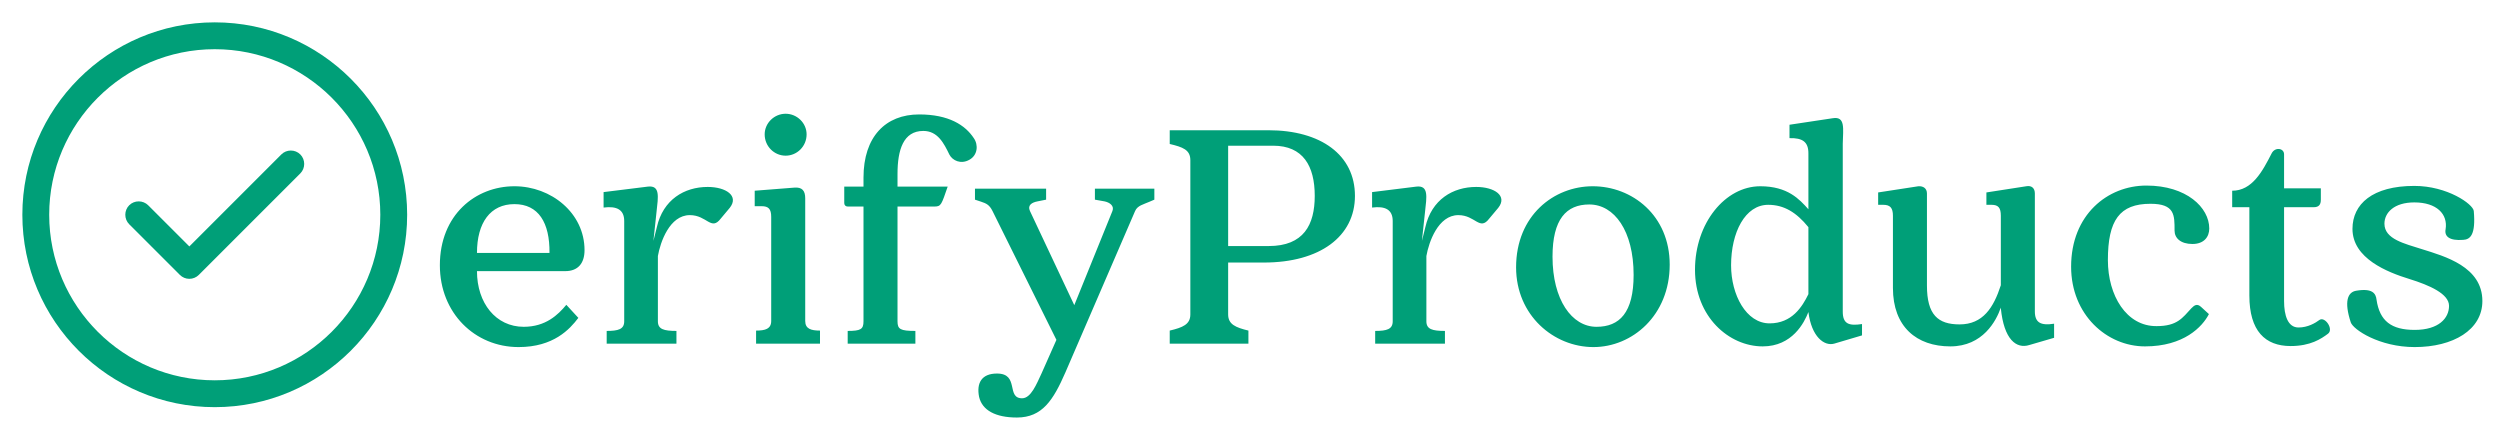 <svg width="291" height="50" viewBox="0 0 291 50" fill="none" xmlns="http://www.w3.org/2000/svg">
<path d="M24.997 47.393C12.643 47.393 2.602 37.352 2.602 24.997C2.602 12.643 12.643 2.602 24.997 2.602C37.352 2.602 47.393 12.643 47.393 24.997C47.393 37.352 37.352 47.393 24.997 47.393ZM24.997 5.727C14.372 5.727 5.727 14.372 5.727 24.997C5.727 35.622 14.372 44.268 24.997 44.268C35.622 44.268 44.268 35.622 44.268 24.997C44.268 14.372 35.622 5.727 24.997 5.727Z" fill="#009F78"/>
<path d="M22.039 32.456C21.622 32.456 21.227 32.289 20.935 31.997L15.039 26.102C14.435 25.497 14.435 24.497 15.039 23.893C15.643 23.289 16.643 23.289 17.247 23.893L22.039 28.685L32.747 17.977C33.352 17.372 34.352 17.372 34.956 17.977C35.56 18.581 35.56 19.581 34.956 20.185L23.143 31.997C22.852 32.289 22.456 32.456 22.039 32.456Z" fill="#009F78"/>
<path d="M68.04 29.12C68.04 24.8 64.16 21.68 59.88 21.68C55.36 21.68 51.2 25 51.2 30.88C51.2 36.44 55.28 40.4 60.36 40.4C64.44 40.4 66.32 38.32 67.32 37L65.92 35.48C64.96 36.64 63.52 38.04 60.96 38.04C57.72 38.04 55.52 35.28 55.52 31.56H65.8C67.28 31.56 68.04 30.64 68.04 29.12ZM63.96 29.44H55.52C55.52 25.92 57.08 23.76 59.88 23.76C62.68 23.76 64 25.92 63.96 29.44ZM83.898 25.44L84.938 24.2C86.058 22.8 84.498 21.76 82.378 21.76C79.658 21.76 77.178 23.24 76.458 26.44L76.058 28.04L76.418 24.68C76.618 22.88 76.858 21.56 75.418 21.72L70.258 22.36V24.16C71.778 23.96 72.658 24.4 72.658 25.72V37.4C72.658 38.32 71.978 38.52 70.618 38.52V40H78.738V38.52C77.258 38.52 76.578 38.32 76.578 37.4V29.8C76.858 28.2 77.938 25.04 80.298 25.04C82.298 25.04 82.778 26.92 83.898 25.44ZM91.448 18.12C92.768 18.12 93.888 17.04 93.888 15.64C93.888 14.32 92.768 13.24 91.448 13.24C90.128 13.24 89.008 14.32 89.008 15.64C89.008 17.04 90.128 18.12 91.448 18.12ZM93.728 37.36V23.08C93.728 22.2 93.368 21.76 92.448 21.84L87.848 22.2V24H88.648C89.448 24 89.768 24.32 89.768 25.24V37.36C89.768 38.28 89.088 38.48 88.008 38.48V40H95.448V38.48C94.408 38.48 93.728 38.28 93.728 37.36ZM113.351 16.08C112.351 14.56 110.431 13.32 106.991 13.32C103.071 13.32 100.511 15.92 100.511 20.68V21.72H98.271V23.64C98.271 23.88 98.431 24.04 98.671 24.04H100.511V37.4C100.511 38.32 100.191 38.52 98.671 38.52V40H106.551V38.52C104.791 38.52 104.471 38.32 104.471 37.4V24.04H108.791C109.551 24.04 109.591 23.8 110.311 21.72H104.471V20.24C104.471 17.44 105.151 15.24 107.471 15.24C109.151 15.24 109.871 16.68 110.511 18C110.871 18.68 111.831 19.16 112.831 18.6C113.791 18.08 113.911 16.88 113.351 16.08ZM134.367 21.96H127.447V23.24L128.567 23.44C129.167 23.56 129.727 23.96 129.487 24.56L125.047 35.52L119.887 24.56C119.567 23.88 120.127 23.56 120.767 23.44L121.767 23.24V21.96H113.487V23.24L114.207 23.48C114.807 23.68 115.167 23.84 115.527 24.56L122.967 39.56L121.247 43.44C120.647 44.72 120.007 46.36 118.967 46.36C117.087 46.36 118.687 43.48 116.047 43.48C114.247 43.48 113.647 44.6 113.967 46.2C114.327 47.76 115.887 48.6 118.367 48.6C121.327 48.6 122.607 46.56 124.007 43.36L132.127 24.56C132.407 23.92 133.087 23.8 133.807 23.48L134.367 23.24V21.96ZM147.636 15.16H136.156V16.76C137.676 17.12 138.556 17.44 138.556 18.64V36.6C138.556 37.76 137.676 38.12 136.156 38.48V40H145.316V38.48C143.836 38.12 142.956 37.76 142.956 36.6V30.56H147.116C153.636 30.56 157.716 27.52 157.716 22.8C157.716 18.04 153.756 15.16 147.636 15.16ZM147.676 28.64H142.956V16.96H148.196C151.676 16.96 153.036 19.32 153.036 22.8C153.036 26.16 151.756 28.64 147.676 28.64ZM173.351 25.44L174.391 24.2C175.511 22.8 173.951 21.76 171.831 21.76C169.111 21.76 166.631 23.24 165.911 26.44L165.511 28.04L165.871 24.68C166.071 22.88 166.311 21.56 164.871 21.72L159.711 22.36V24.16C161.231 23.96 162.111 24.4 162.111 25.72V37.4C162.111 38.32 161.431 38.52 160.071 38.52V40H168.191V38.52C166.711 38.52 166.031 38.32 166.031 37.4V29.8C166.311 28.2 167.391 25.04 169.751 25.04C171.751 25.04 172.231 26.92 173.351 25.44ZM185.393 21.68C180.873 21.68 176.473 25.08 176.473 31.12C176.473 36.72 180.873 40.4 185.473 40.4C189.993 40.4 194.353 36.72 194.353 30.8C194.353 25.08 189.993 21.68 185.393 21.68ZM190.153 32C190.153 36.4 188.513 38.04 185.833 38.04C182.953 38.04 180.713 34.88 180.713 29.88C180.713 25.52 182.313 23.8 184.993 23.8C187.913 23.8 190.153 26.88 190.153 32ZM214.498 36.28V16.72C214.538 14.96 214.818 13.52 213.338 13.76L208.298 14.52V16.08C209.818 16.04 210.498 16.52 210.498 17.84V24.36C209.458 23.2 208.098 21.68 204.898 21.68C200.818 21.68 197.298 25.96 197.298 31.4C197.298 36.88 201.258 40.32 205.178 40.32C208.618 40.32 210.018 37.56 210.498 36.32C210.858 39.2 212.338 40.32 213.498 40L216.738 39.04V37.72C215.178 37.96 214.498 37.68 214.498 36.28ZM210.498 34.24C209.778 35.72 208.578 37.64 205.978 37.64C203.258 37.64 201.498 34.32 201.498 30.88C201.498 27.04 203.138 23.84 205.818 23.84C207.658 23.84 209.098 24.72 210.498 26.44V34.24ZM236.857 36.24V22.52C236.857 21.92 236.497 21.56 235.857 21.68L231.217 22.4V23.84H231.817C232.617 23.84 232.897 24.2 232.897 25.12V33.2C232.057 35.8 230.817 37.76 228.097 37.76C225.577 37.76 224.297 36.64 224.297 33.24V22.52C224.297 21.92 223.857 21.64 223.297 21.68L218.617 22.4V23.84H219.217C220.017 23.84 220.337 24.2 220.337 25.12V33.52C220.337 38.04 223.097 40.32 227.017 40.32C230.817 40.32 232.377 37.32 232.897 35.8V35.88C233.257 39.52 234.697 40.64 236.217 40.16L239.097 39.32V37.68C237.537 37.92 236.857 37.56 236.857 36.24ZM257.118 36.56L256.198 35.72C255.718 35.28 255.398 35.56 255.078 35.88C254.038 37 253.438 37.96 251.038 37.96C247.518 38 245.358 34.4 245.358 30.28C245.358 25.64 246.718 23.72 250.318 23.72C253.158 23.72 253.118 25.04 253.118 26.84C253.118 27.72 253.838 28.4 255.198 28.4C256.558 28.4 257.158 27.56 257.158 26.6C257.158 24.16 254.518 21.6 249.838 21.6C245.318 21.6 241.078 25 241.078 31.04C241.078 36.64 245.238 40.32 249.678 40.32C254.198 40.32 256.358 38.04 257.118 36.56ZM269.986 37.24C269.506 37.6 268.626 38.12 267.546 38.12C266.306 38.12 265.866 36.72 265.866 35.04V24.12H269.306C269.906 24.12 270.146 23.84 270.146 23.24V21.92H265.866V17.96C265.866 17.24 264.826 17.08 264.426 17.84C263.346 19.96 262.146 22.2 259.826 22.2V24.12H261.826V34.4C261.826 38.52 263.666 40.28 266.626 40.28C268.946 40.28 270.186 39.44 270.986 38.84C271.666 38.32 270.626 36.8 269.986 37.24ZM288.948 35.04C288.948 31.04 284.588 29.84 281.908 29C279.908 28.36 277.548 27.84 277.548 26.04C277.548 24.76 278.668 23.56 281.028 23.56C283.628 23.56 284.948 24.92 284.668 26.68C284.508 27.52 285.108 28.04 286.708 27.92C287.548 27.88 288.188 27.32 287.948 24.56C287.868 23.76 284.868 21.64 281.028 21.64C276.148 21.64 273.828 23.76 273.828 26.64C273.828 30.08 277.868 31.68 280.468 32.48C282.788 33.2 285.068 34.2 285.068 35.6C285.068 37.04 283.868 38.4 281.068 38.4C278.348 38.4 276.988 37.36 276.628 34.88C276.548 34.16 276.148 33.52 274.268 33.84C273.268 34 272.828 35.08 273.628 37.52C273.908 38.36 276.948 40.4 281.068 40.4C285.548 40.4 288.948 38.4 288.948 35.04Z" fill="#009F78"/>
</svg>
